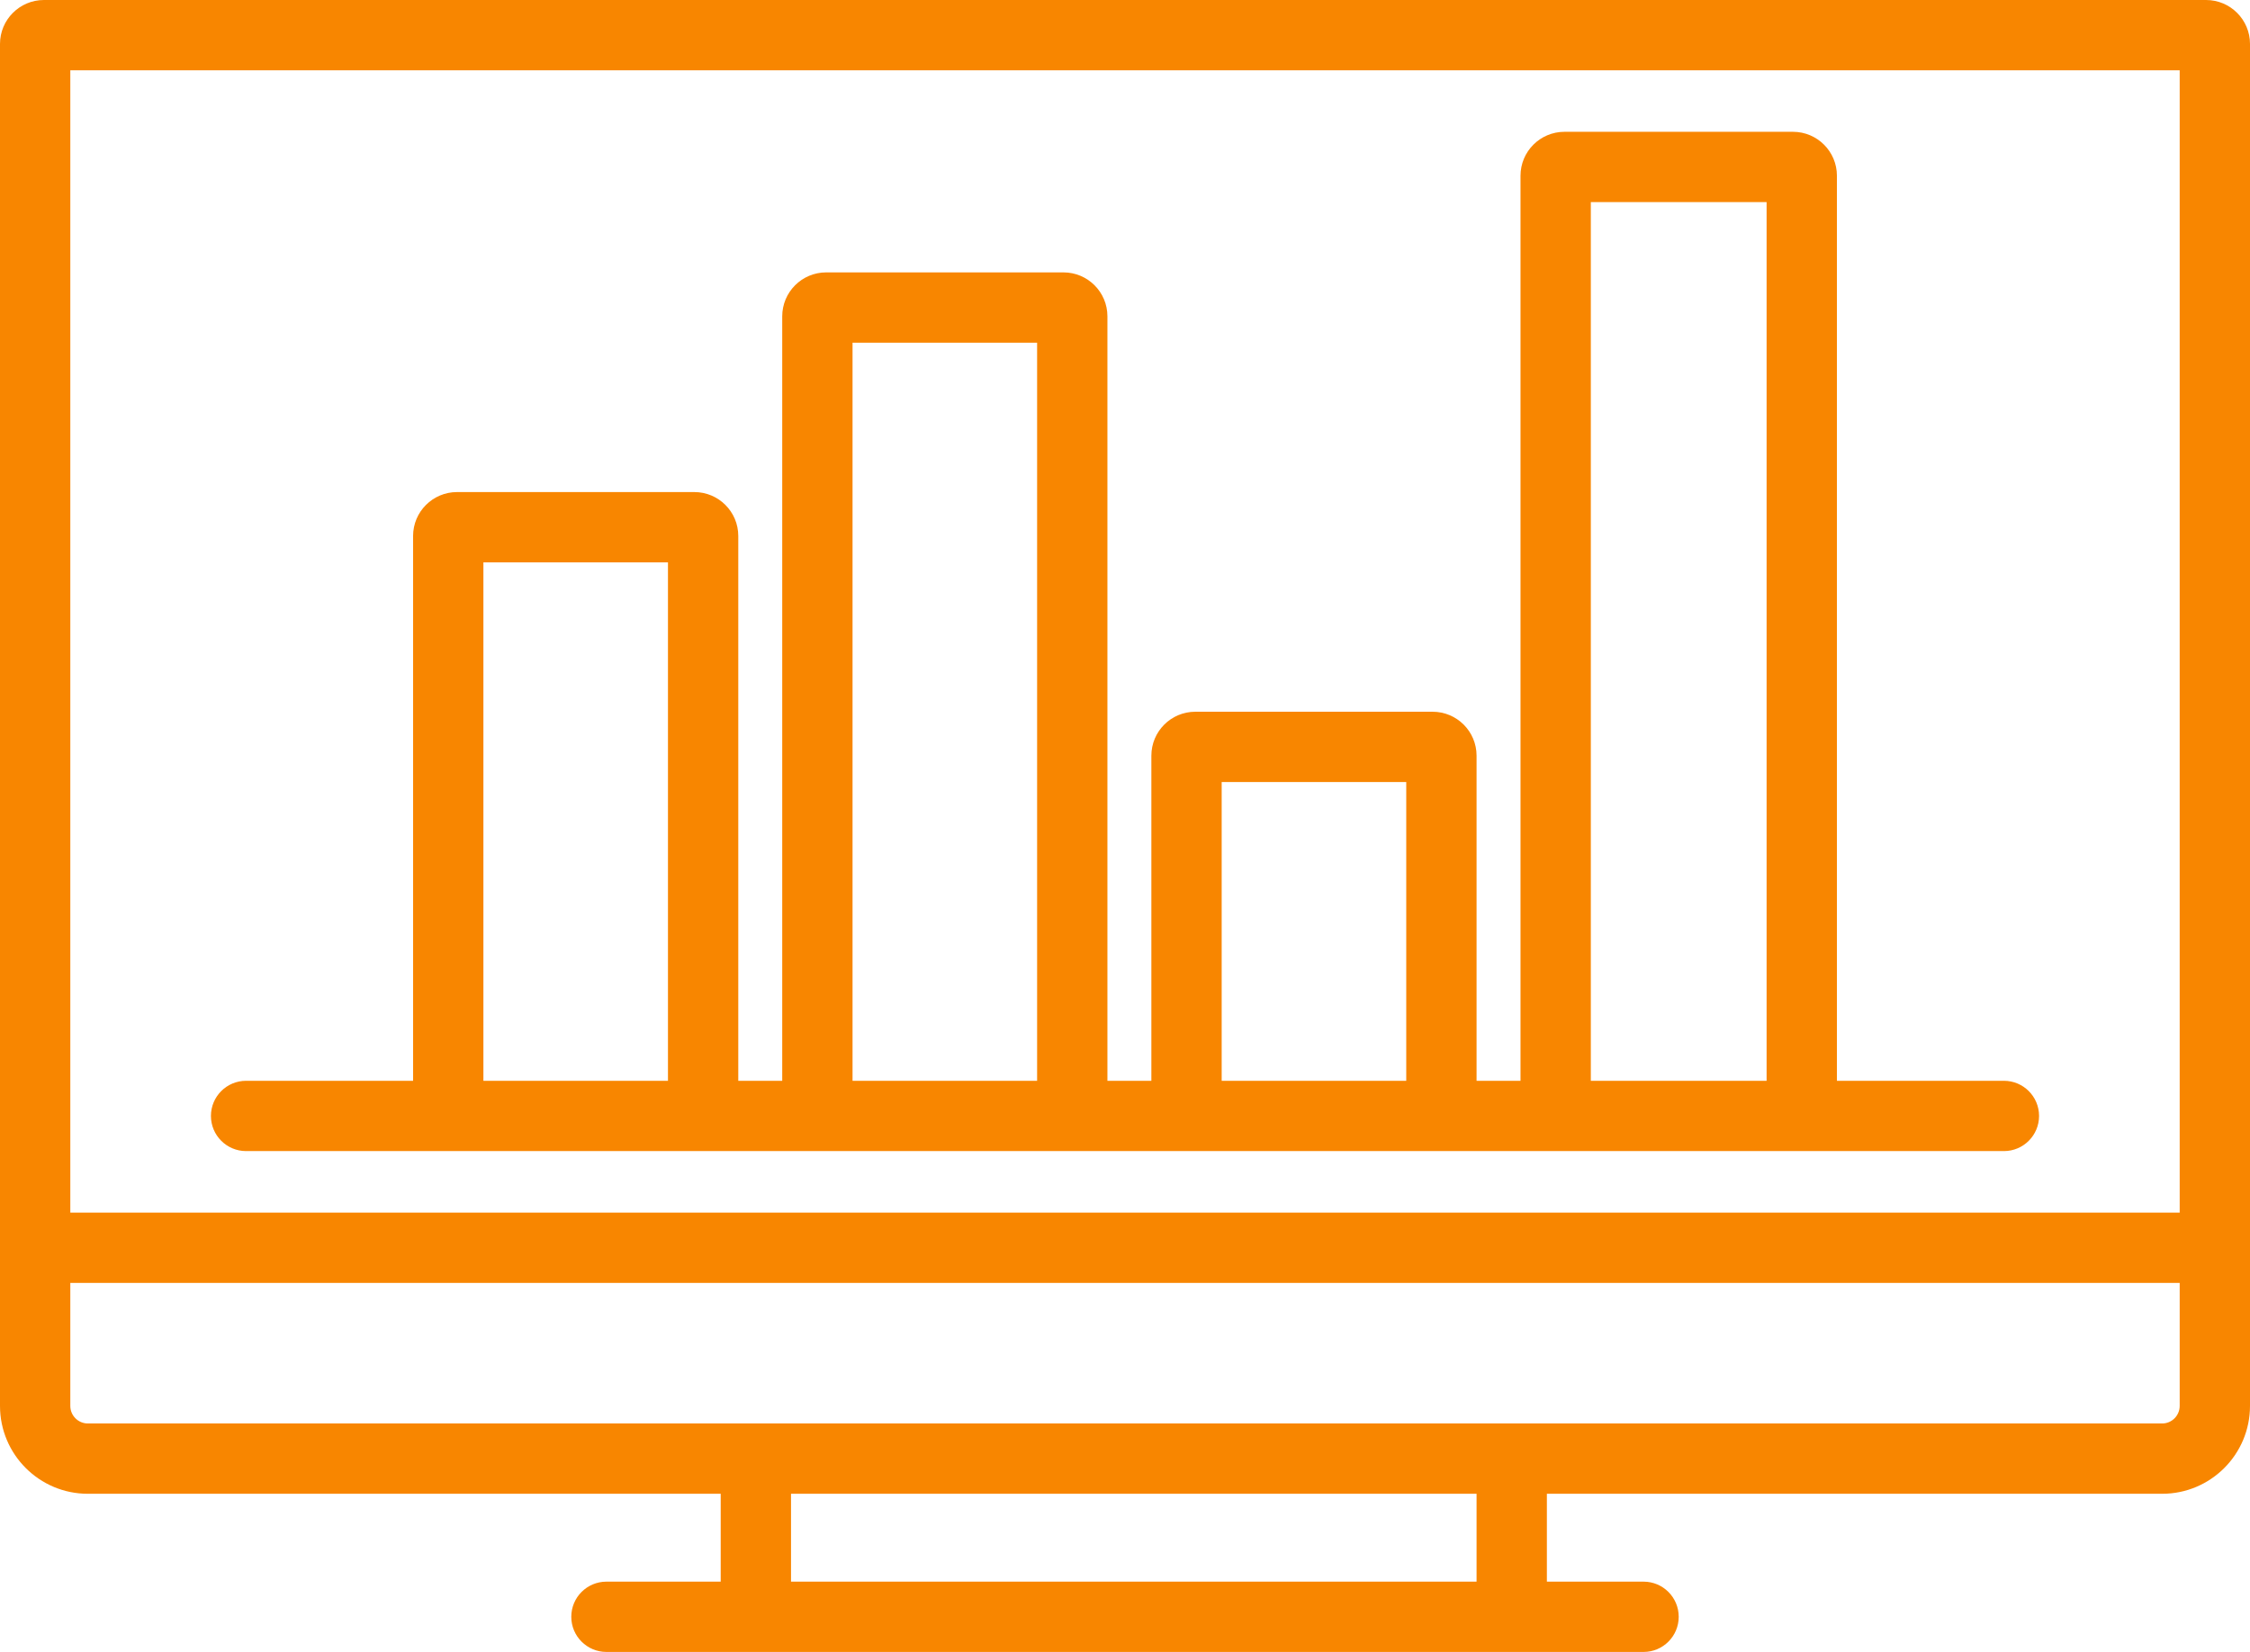 <?xml version="1.0" encoding="UTF-8" standalone="no"?>
<svg
   width="256"
   height="188"
   viewBox="0 0 256 188"
   fill="none"
   version="1.1"
   id="svg882"
   xml:space="preserve"
   xmlns="http://www.w3.org/2000/svg"
   xmlns:svg="http://www.w3.org/2000/svg"><defs
     id="defs886" /><path
     id="desktop-chart"
     d="M 0,5 C 0,2.24 2.239,0 5,0 h 246 c 2.761,0 5,2.24 5,5 v 155 c 0,5.52 -4.477,10 -10,10 h -70 v 10 h 11 c 2.209,0 4,1.79 4,4 0,2.21 -1.791,4 -4,4 H 69 c -2.209,0 -4,-1.79 -4,-4 0,-2.21 1.791,-4 4,-4 H 82 V 170 H 10 C 4.477,170 0,165.52 0,160 Z M 8,138 V 8 h 240 v 130 z m 0,8 v 14 c 0,1.1 0.895,2 2,2 h 236 c 1.105,0 2,-0.9 2,-2 v -14 z m 160,24 v 10 H 90 V 170 Z M 47,123 V 61 c 0,-2.76 2.239,-5 5,-5 h 27 c 2.761,0 5,2.24 5,5 v 62 h 5 V 36 c 0,-2.76 2.239,-5 5,-5 h 27 c 2.761,0 5,2.24 5,5 v 87 h 5 V 86 c 0,-2.76 2.239,-5 5,-5 h 27 c 2.761,0 5,2.24 5,5 v 37 h 5 V 20 c 0,-2.76 2.239,-5 5,-5 h 26 c 2.761,0 5,2.24 5,5 v 103 h 19 c 2.209,0 4,1.79 4,4 0,2.21 -1.791,4 -4,4 H 28 c -2.209,0 -4,-1.79 -4,-4 0,-2.21 1.791,-4 4,-4 z m 8,0 V 64 h 21 v 59 z m 146,0 V 23 h -20 v 100 z m -41,0 V 89 h -21 v 34 z m -42,0 V 39 H 97 v 84 z"
     style="fill:#f88600;fill-opacity:1;fill-rule:evenodd" /></svg>
